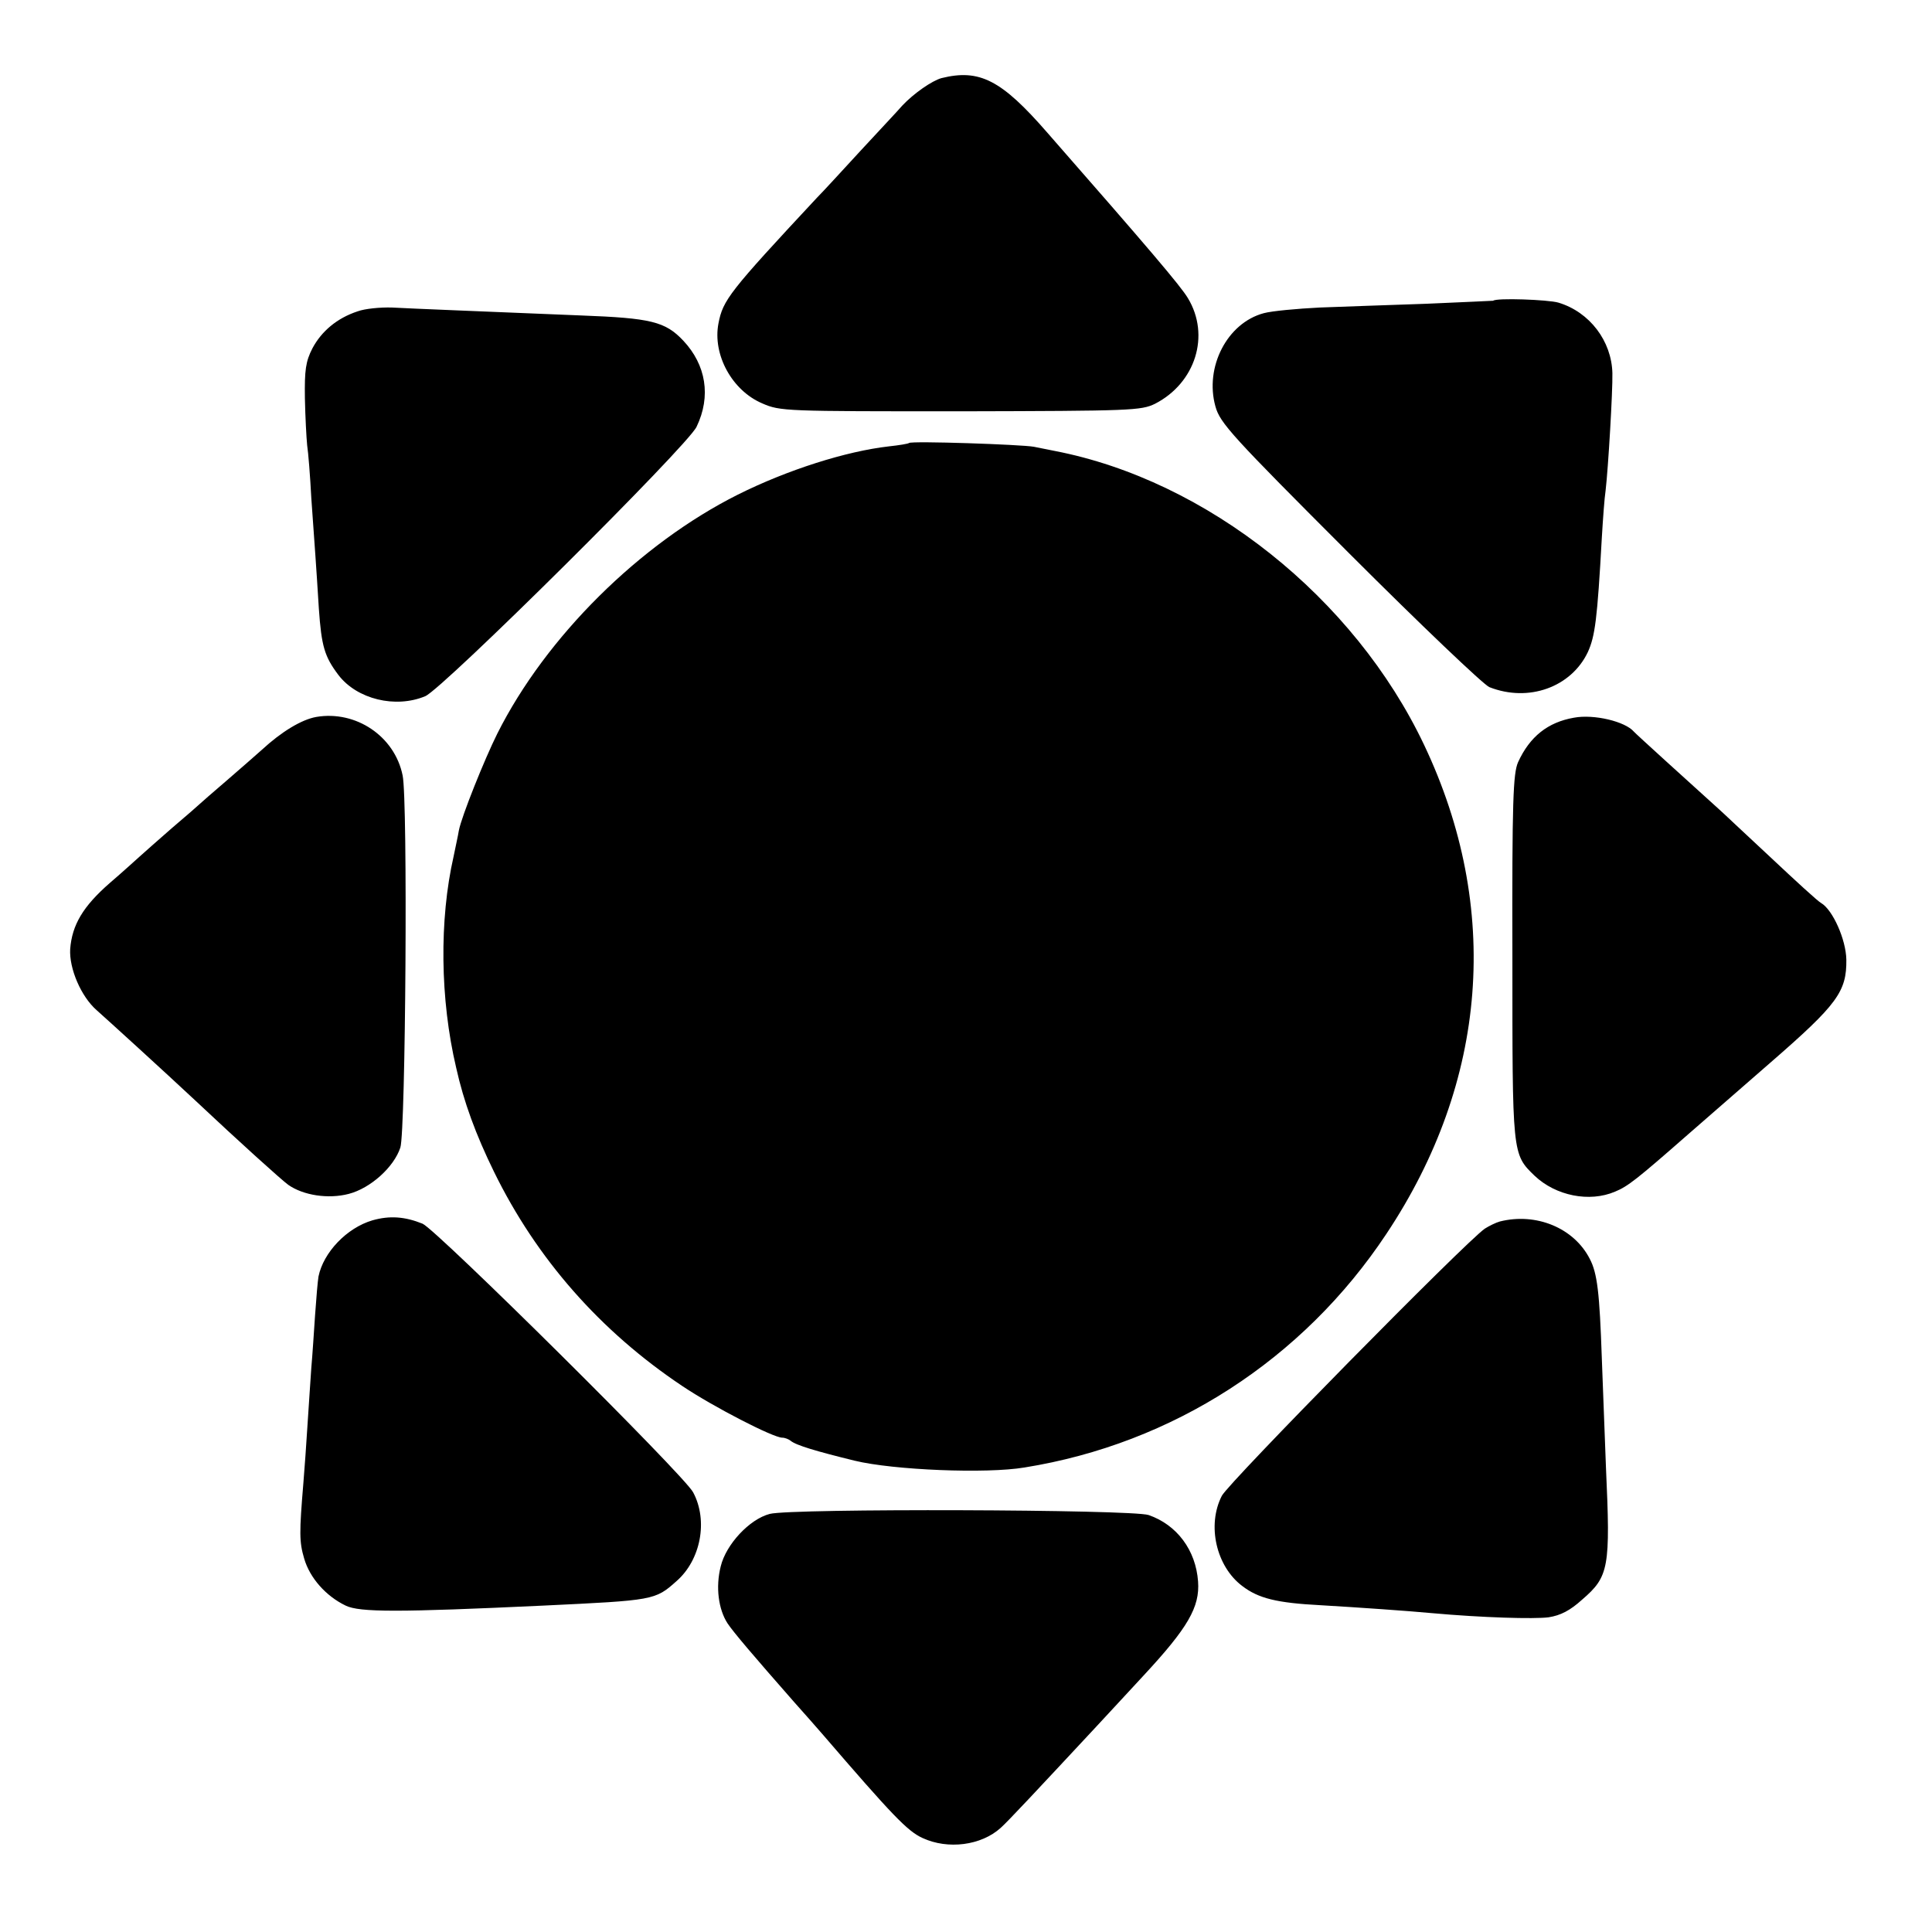 <svg version="1" xmlns="http://www.w3.org/2000/svg" width="682.667" height="682.667" viewBox="0 0 512 512"><path d="M249.5 20.7c-2.5.7-7.3 4-10.4 7.3-1.2 1.4-6.2 6.7-11 11.9-4.7 5.1-9.9 10.8-11.6 12.5-23.3 25-24.9 27.1-26.1 33.3-1.6 8.3 3.6 17.8 11.6 21.2 4.8 2.1 6.1 2.1 52.6 2.1 45.3-.1 47.8-.2 51.5-2 10.7-5.5 14.7-18.1 8.7-28-1.9-3.2-10.5-13.3-37.3-43.9-12.1-13.9-17.9-16.9-28-14.4zM395.7 79.7c-.1 0-8.1.4-17.7.8-9.6.3-22.4.8-28.3 1-5.9.3-12.6.9-14.8 1.5-9.7 2.6-15.7 14.3-12.8 24.7 1.2 4.4 4.3 7.8 35.6 39.1 18.8 18.8 35.5 34.7 37 35.3 10.4 4.1 21.7 0 26.1-9.3 1.9-4.2 2.5-8.6 3.7-30.3.3-5 .7-10.6 1-12.5.7-6 1.9-26.3 1.8-31.1-.2-8.5-6-16.2-14.3-18.7-2.7-.8-16.5-1.3-17.3-.5zM94.8 82.5c-5.5 1.8-9.6 5.3-12 9.8-1.8 3.5-2.1 5.8-2 13.2.1 4.9.4 10.5.6 12.5.3 1.9.8 8.2 1.1 14 .4 5.8.9 12.7 1.1 15.5.2 2.7.6 9 .9 13.8.7 10 1.5 12.7 5.2 17.6 4.9 6.4 15.1 8.9 23 5.6 4.7-2 69.5-66.3 71.9-71.4 3.9-8.1 2.5-16.4-3.5-22.8-4.8-5.1-8.6-6-27.1-6.7-26.8-1.1-44.6-1.8-50.1-2.1-3.1-.1-7.2.3-9.1 1zM240.9 117.4c-.2.2-2.6.6-5.4.9-11.3 1.3-26.8 6.2-40 12.8-25.9 13-50.8 37.6-63.7 63.3-3.4 6.8-9.5 22-10.2 25.7-.2 1.3-.9 4.4-1.4 6.9-3.8 16.7-3.6 37.8.7 56 2 9 5.2 17.7 10 27.5 11.3 23.1 28.2 42.3 49.9 56.8 8.2 5.5 24.1 13.7 26.5 13.7.7 0 1.7.4 2.2.8 1.4 1.2 6.8 2.8 17 5.3 10.3 2.5 34.9 3.5 45 1.8 39.3-6.3 73.8-28.6 95.9-61.9 26.9-40.4 30.5-86.4 10-129.6-18.5-39-57.5-70.1-97.9-77.9-1.6-.3-4.1-.8-5.5-1.1-3.2-.6-32.5-1.6-33.1-1zM83.8 190c-3.9.7-9.2 3.9-14.4 8.7-1.7 1.5-6 5.3-9.5 8.3-3.5 3-6.6 5.7-6.9 6-.3.3-3.6 3.2-7.5 6.5-3.8 3.3-7.6 6.7-8.5 7.5-.9.8-4.4 4-7.9 7-7.1 6.2-10 11.1-10.5 17.5-.3 5.2 2.9 12.6 7 16.2 2.5 2.2 18.2 16.5 26 23.8 11.7 11 23 21.2 24.8 22.5 4 2.8 10.6 3.8 16 2.4 5.8-1.5 12-7.1 13.7-12.3 1.4-4.3 2-92.2.6-98.6-2.1-10.4-12.4-17.3-22.9-15.5zM417.1 190.2c-6.9 1.2-11.7 5-14.8 11.8-1.3 3-1.6 10-1.5 51.5 0 52.6-.1 52.3 5.9 58.1 5.6 5.3 14.5 7.1 21.3 4.2 3.4-1.4 5.7-3.2 19.5-15.3 3.3-2.9 13.1-11.4 21.8-19 17.6-15.3 20.1-18.7 20-27.2-.1-5.3-3.6-13.2-6.7-15-.8-.4-6.9-6-13.6-12.3-6.8-6.3-12.8-12-13.4-12.5-8.3-7.5-22.2-20.1-22.6-20.6-2.3-2.7-10.6-4.7-15.9-3.7zM98.7 323.4c-6.8 2-13 8.5-14.3 14.9-.2 1.2-.6 5.8-.9 10.2-.3 4.4-.7 10.7-1 14-.2 3.3-.7 10-1 15-.3 4.9-.8 11.9-1.1 15.5-1.1 13.2-1.1 15.6.2 20 1.5 5.2 5.8 10 11 12.5 3.7 1.8 13.9 1.8 52.4 0 29.3-1.4 29.6-1.4 35.3-6.5 6.4-5.6 8.4-16 4.4-23.5-2.3-4.5-67.9-69.5-71.7-71.2-4.7-1.9-8.7-2.2-13.3-.9zM397.5 323.7c-1.1.3-2.9 1.2-4 1.9-5 3.4-67.9 67.3-69.7 70.8-4 7.8-1.5 18.7 5.4 23.9 4.3 3.3 9.2 4.5 20.8 5.1 10.2.6 23.1 1.5 29.5 2.1 13.3 1.2 27.1 1.6 30.9 1.1 3.2-.5 5.7-1.8 8.9-4.7 7.1-6.1 7.5-8.5 6.3-34.9-.3-8-.8-21-1.1-29-.6-17.5-1.2-22.6-3.2-26.4-4.2-8.2-14.2-12.3-23.8-9.9zM204 401.2c-5.4 1.4-11.6 8.1-13 13.9-1.4 5.5-.6 11.4 1.8 15.1 1.6 2.4 6.8 8.5 17.6 20.8 2.7 3 6.1 6.9 7.5 8.5 18.6 21.6 22.6 25.8 26.6 27.6 6.7 3.1 15.5 2 20.7-2.7 1.9-1.7 9.1-9.4 25.3-26.8 1.7-1.8 7.3-7.9 12.5-13.5 11.8-12.7 15-18.2 14.5-25-.6-8.3-5.6-15-13.1-17.6-4.6-1.5-94.6-1.8-100.4-.3z"/></svg>